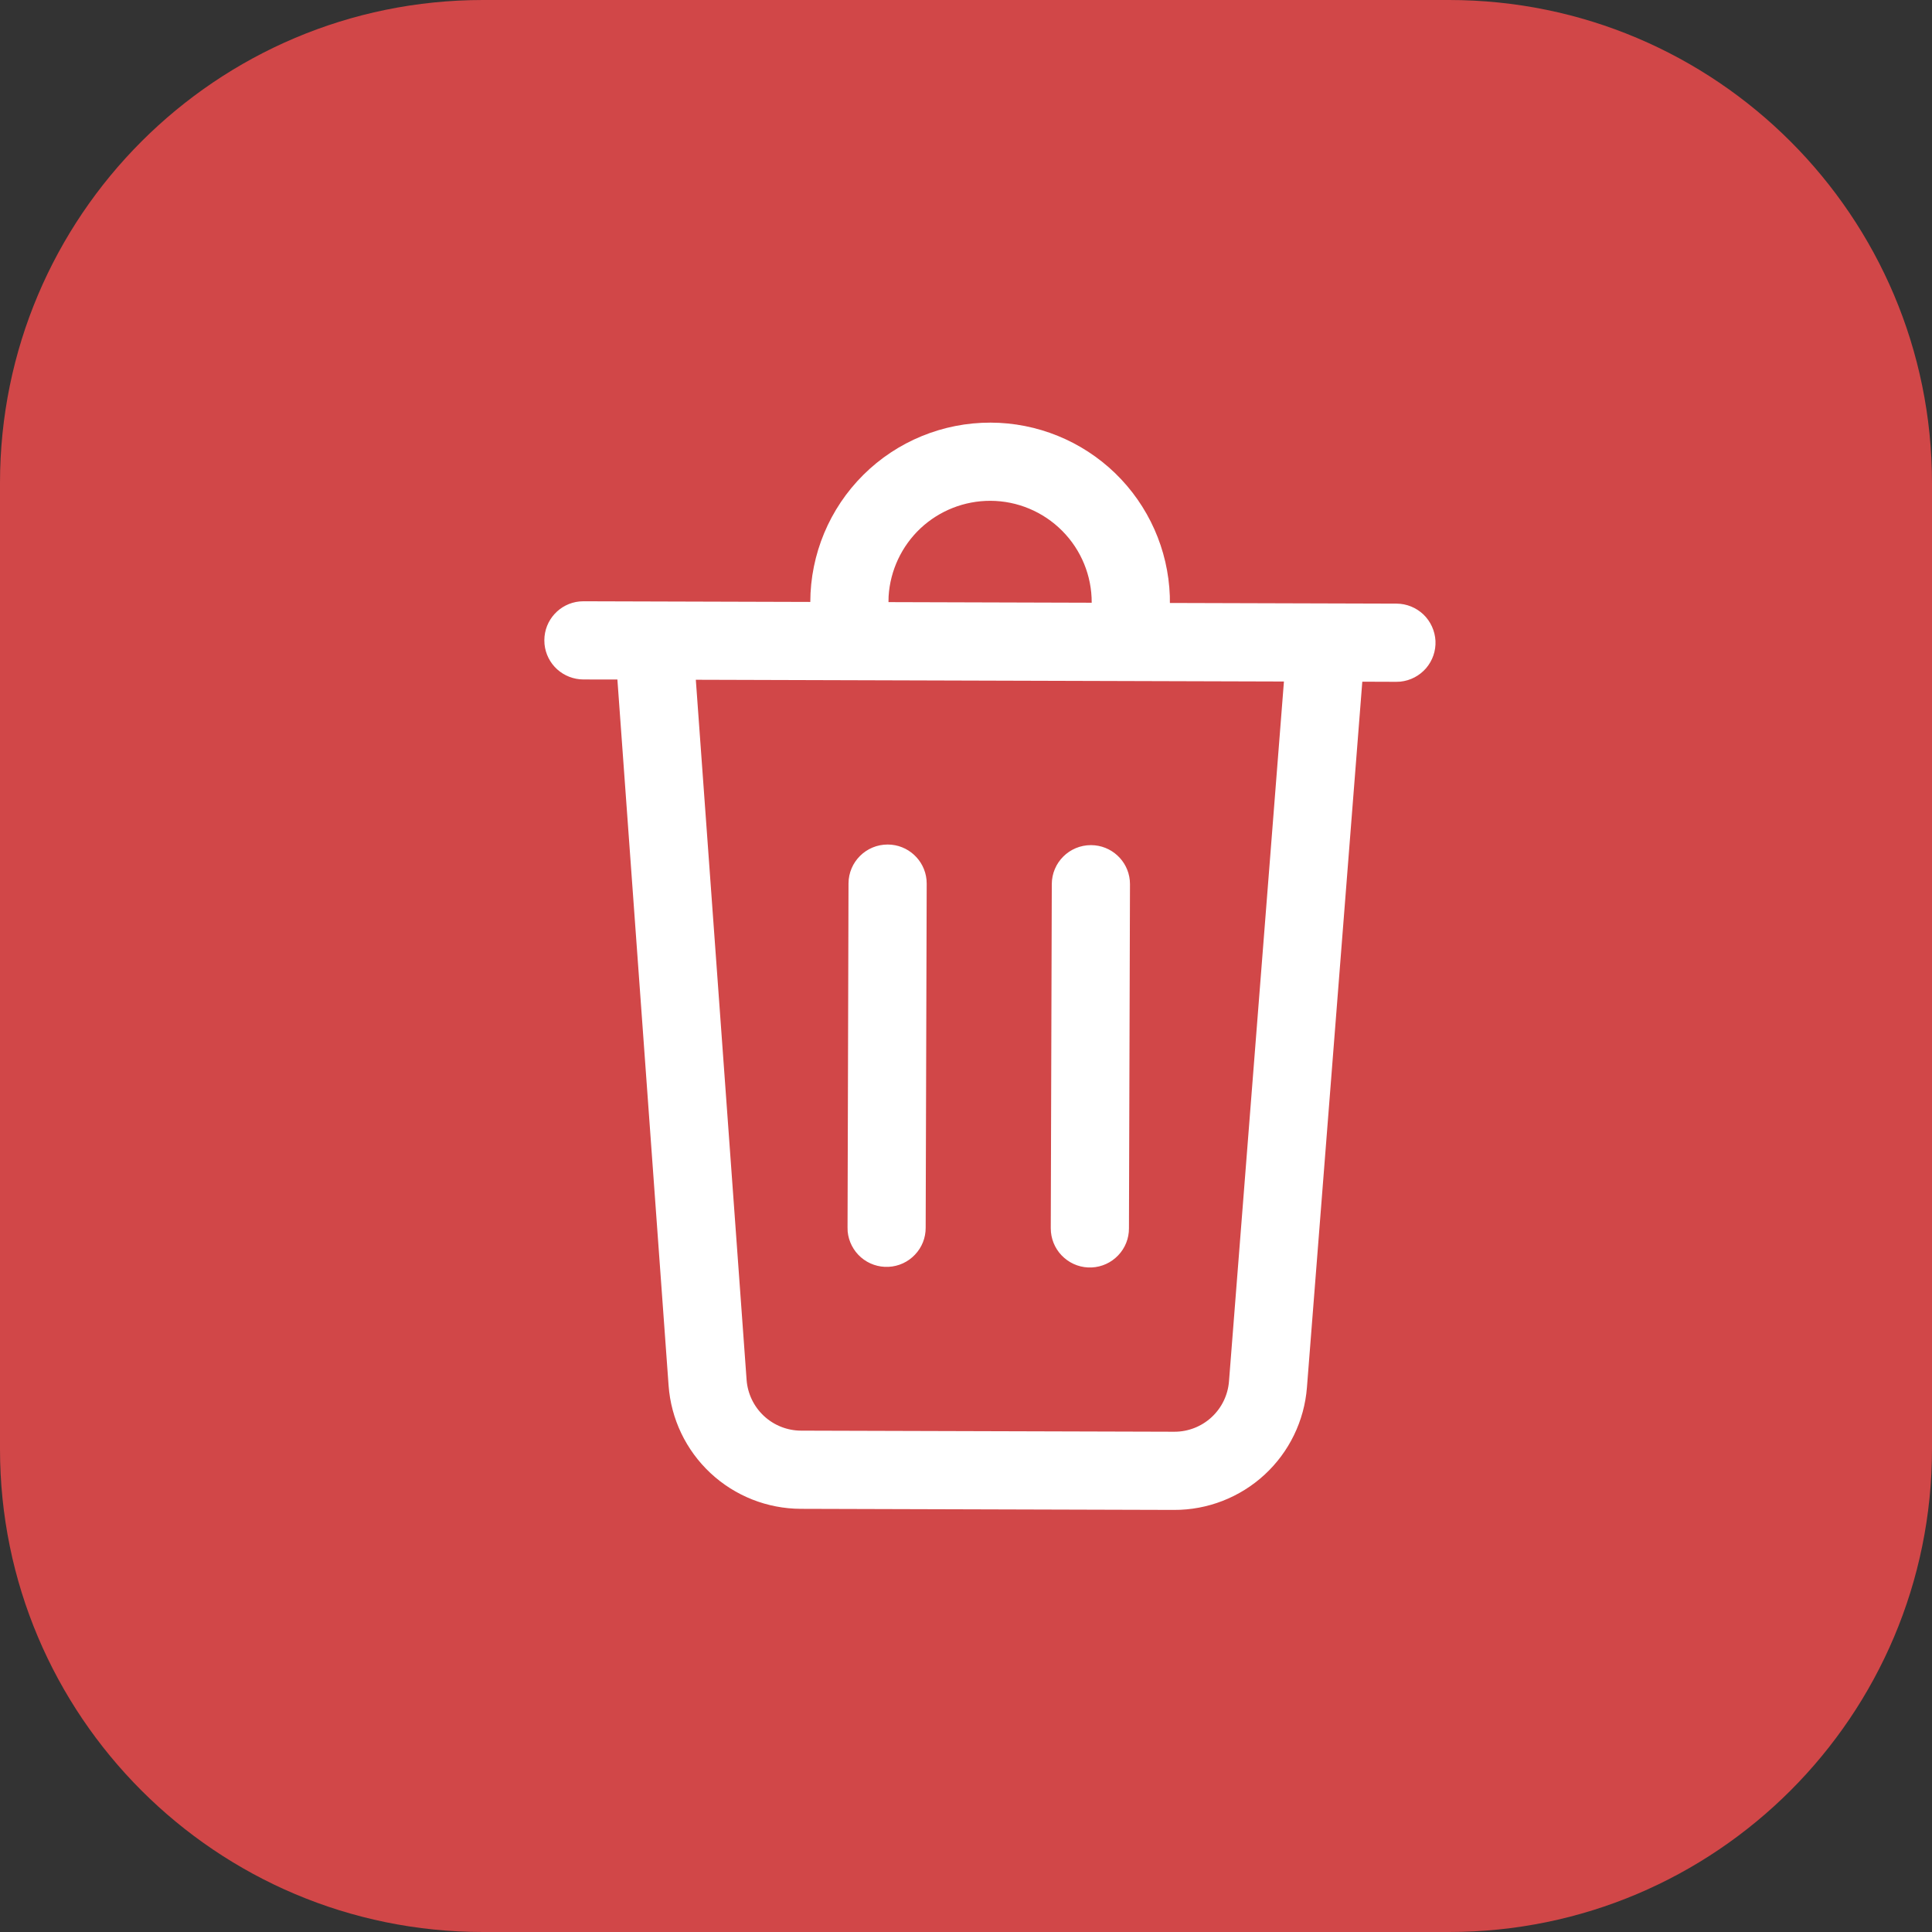 <svg width="32" height="32" viewBox="0 0 32 32" fill="none" xmlns="http://www.w3.org/2000/svg">
<rect x="0" y="0" width="32" height="32" fill="#333333" stroke="none"/>
<path d="M0 8C0 3.582 3.582 0 8 0H24C28.418 0 32 3.582 32 8V24C32 28.418 28.418 32 24 32H8C3.582 32 0 28.418 0 24V8Z" fill="#D14748"/>
<path d="M16.408 7C17.178 7.002 17.917 7.303 18.471 7.838C19.024 8.374 19.349 9.103 19.376 9.873L19.377 9.987L23.133 9.998C23.298 9.999 23.457 10.064 23.577 10.178C23.696 10.293 23.767 10.449 23.776 10.614C23.784 10.78 23.728 10.942 23.62 11.068C23.512 11.193 23.36 11.273 23.195 11.29L23.129 11.293L22.564 11.291L21.647 22.98C21.604 23.533 21.353 24.05 20.945 24.426C20.537 24.802 20.001 25.011 19.446 25.009L13.264 24.991C12.708 24.989 12.174 24.778 11.768 24.399C11.362 24.02 11.114 23.502 11.074 22.949L10.226 11.255L9.661 11.254C9.501 11.253 9.347 11.193 9.228 11.086C9.109 10.978 9.035 10.83 9.019 10.671L9.016 10.604C9.017 10.269 9.272 9.994 9.599 9.962L9.665 9.959L13.421 9.97C13.423 9.18 13.739 8.423 14.299 7.866C14.859 7.309 15.618 6.998 16.408 7ZM21.265 11.288L11.525 11.259L12.366 22.855C12.383 23.083 12.485 23.296 12.652 23.452C12.819 23.608 13.039 23.695 13.267 23.696L19.45 23.714C19.678 23.715 19.899 23.629 20.067 23.474C20.235 23.319 20.338 23.107 20.356 22.879L21.266 11.288L21.265 11.288ZM18.071 13.998C18.406 13.999 18.681 14.254 18.713 14.581L18.716 14.647L18.699 20.345C18.7 20.511 18.636 20.672 18.521 20.792C18.406 20.913 18.25 20.985 18.083 20.993C17.917 21.001 17.754 20.945 17.628 20.835C17.502 20.727 17.423 20.573 17.407 20.407L17.404 20.341L17.421 14.643C17.422 14.286 17.713 13.997 18.071 13.998ZM14.704 13.988C15.039 13.989 15.314 14.245 15.346 14.571L15.349 14.637L15.332 20.335C15.333 20.502 15.269 20.662 15.154 20.782C15.04 20.903 14.883 20.975 14.716 20.983C14.55 20.991 14.387 20.935 14.261 20.826C14.135 20.717 14.056 20.563 14.04 20.398L14.038 20.331L14.054 14.633C14.055 14.276 14.346 13.987 14.704 13.988ZM16.404 8.295C15.974 8.294 15.56 8.457 15.246 8.751C14.933 9.046 14.744 9.449 14.718 9.878L14.716 9.973L18.082 9.983C18.084 9.537 17.908 9.108 17.593 8.792C17.278 8.475 16.85 8.296 16.404 8.295Z" fill="white"/>
</svg>
